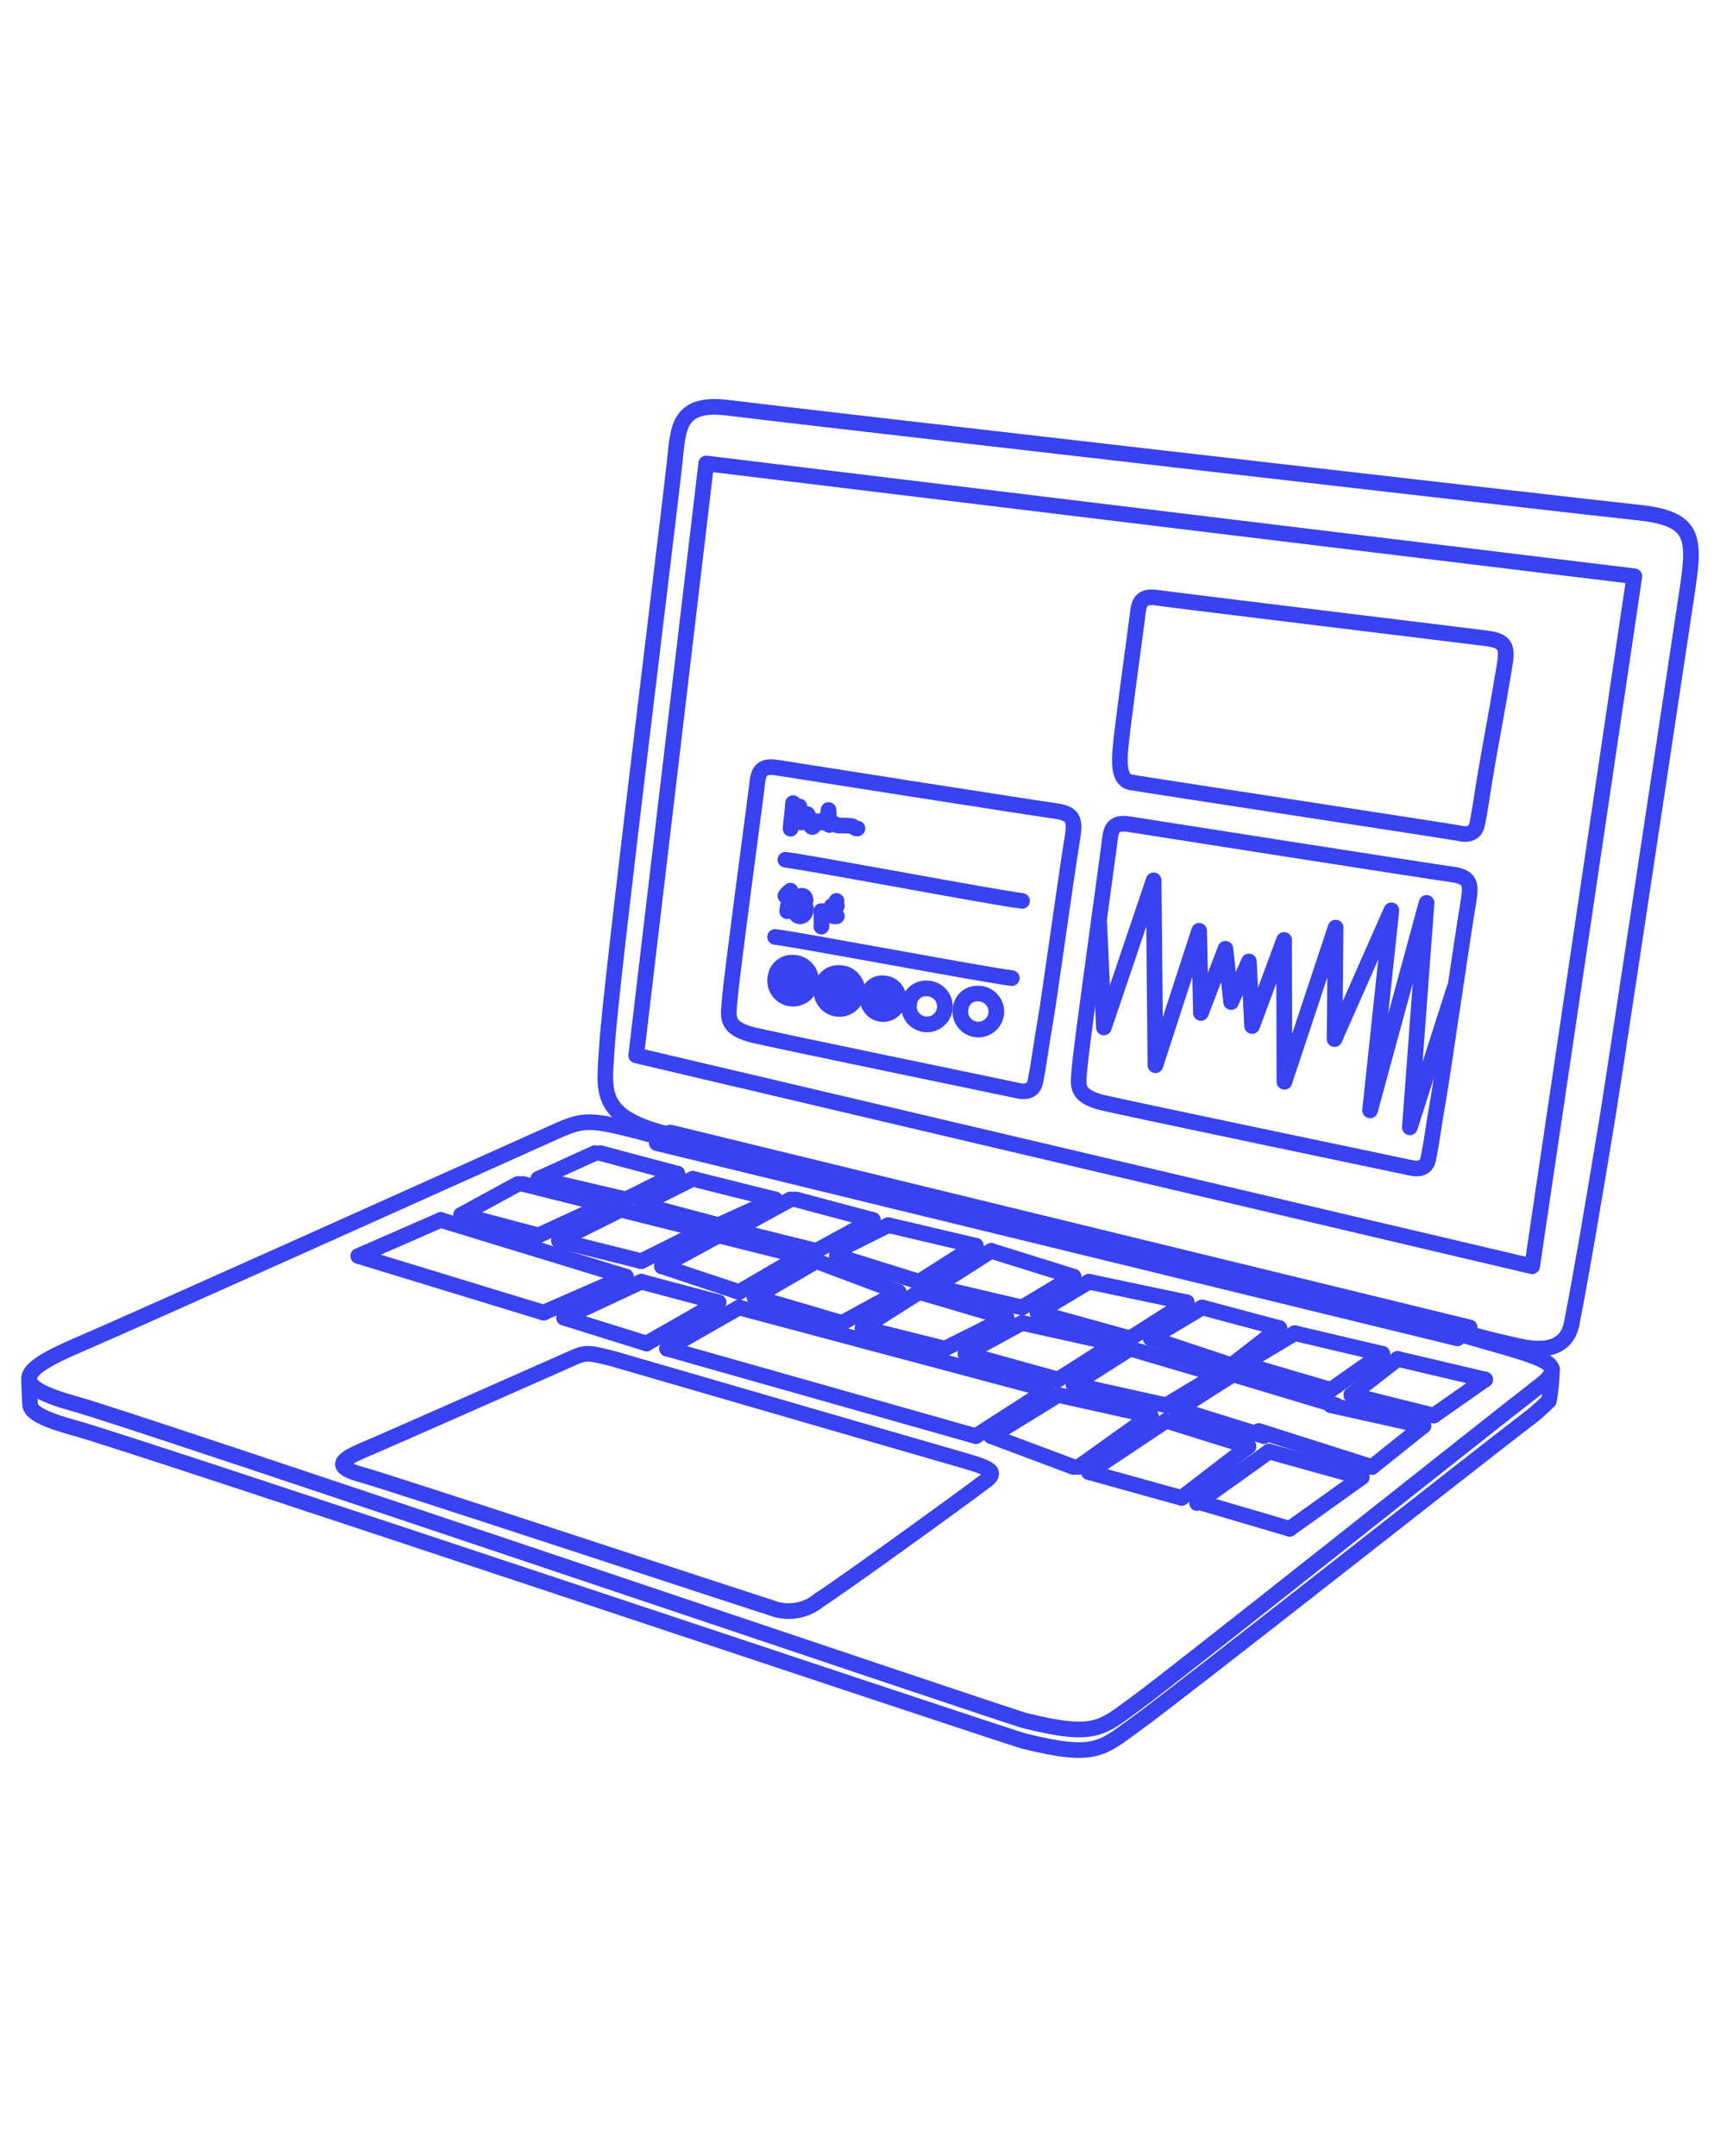 <svg width="296" height="371" viewBox="0 0 296 371" fill="none" xmlns="http://www.w3.org/2000/svg">
<path d="M113.745 195.692C100.737 192.226 100.817 192.359 94.487 195.2C85.225 199.357 22.77 227.434 13.427 231.424C2.837 235.945 1.672 238.472 13.121 241.607C22.88 244.279 173.424 295.308 176.348 296.032C188.517 299.046 189.571 297.376 195.484 293.059C203.131 287.475 254.793 246.281 265.001 238.404C270.133 234.444 265.823 233.775 252.172 229.831" stroke="#3842F1" stroke-width="2.694" stroke-linecap="round" stroke-linejoin="round"/>
<path d="M163.996 250.74C158.29 249.116 105.88 233.877 105.581 233.8C100.845 232.568 100.721 232.686 98.119 233.837C94.072 235.627 66.781 247.718 62.698 249.436C58.071 251.383 57.561 252.47 62.564 253.82C66.829 254.971 131.333 276.248 132.605 276.58C133.983 277.147 135.493 277.328 136.969 277.102C138.444 276.876 139.828 276.253 140.967 275.3C144.454 273.106 165.22 258.117 169.683 254.724C171.925 253.019 169.961 252.439 163.996 250.74Z" stroke="#3842F1" stroke-width="2.694" stroke-linecap="round" stroke-linejoin="round"/>
<path d="M5 237.044C5 238.371 5.099 239.764 5.17 241.647C5.224 243.082 7.892 244.35 13.124 245.767C22.882 248.41 173.408 298.874 176.332 299.59C188.499 302.572 189.553 300.921 195.465 296.651C203.112 291.129 253.627 251.277 263.834 243.487C264.357 243.087 266.031 241.549 266.553 241.024C266.874 239.226 267.055 237.406 267.095 235.581" stroke="#3842F1" stroke-width="2.694" stroke-linecap="round" stroke-linejoin="round"/>
<path d="M114.576 195.062C102.575 191.966 103.994 187.641 104.49 179.599C105.13 169.232 114.721 92.042 116.082 79.762C116.728 73.928 116.412 68.972 125.466 70.184C130.986 70.923 273.153 87.27 282.007 88.197C292.36 89.28 291.67 93.01 290.085 103.475C287.968 117.459 277.928 184.397 276.661 192.124C274.41 205.844 272.045 219.774 270.632 226.871C270.39 228.094 270.051 233.4 261.891 231.709C259.479 231.209 256.463 230.509 252.16 229.324" stroke="#3842F1" stroke-width="2.694" stroke-linecap="round" stroke-linejoin="round"/>
<path d="M189.289 189.602C185.005 188.351 185.549 186.74 185.79 183.727C186.101 179.845 190.303 149.928 190.889 145.332C191.168 143.149 191.091 141.288 194.334 141.81C196.31 142.129 246.579 150.012 249.75 150.426C253.459 150.908 253.182 152.303 252.531 156.215C251.661 161.444 248.145 185.583 247.629 188.471C246.713 193.6 246.401 196.501 245.838 199.152C245.741 199.609 245.578 201.596 242.661 200.901C241.8 200.696 190.824 190.077 189.29 189.601L189.289 189.602Z" stroke="#3842F1" stroke-width="2.694" stroke-linecap="round" stroke-linejoin="round"/>
<path d="M194.58 134.6C192.867 134.268 192.547 132.181 192.791 129.132C193.106 125.201 195.098 111.068 195.692 106.417C195.975 104.207 195.897 102.323 199.188 102.853C201.194 103.175 252.687 109.422 255.906 109.842C259.671 110.33 259.39 111.743 258.731 115.702C257.849 120.993 256.588 127.841 256.065 130.765C255.137 135.956 254.821 138.893 254.25 141.576C254.152 142.038 253.987 144.05 251.026 143.346C250.15 143.137 196.182 134.909 194.58 134.599V134.6Z" stroke="#3842F1" stroke-width="2.694" stroke-linecap="round" stroke-linejoin="round"/>
<path d="M129.113 177.957C124.793 176.675 125.341 175.023 125.584 171.935C125.898 167.954 129.611 140.394 130.201 135.683C130.482 133.445 130.405 131.537 133.674 132.072C135.667 132.398 178.349 139.094 181.548 139.519C185.287 140.013 185.008 141.443 184.352 145.454C183.474 150.815 180.55 171.912 180.03 174.873C179.106 180.13 178.792 183.104 178.224 185.823C178.127 186.291 177.962 188.328 175.022 187.616C174.152 187.405 130.662 178.446 129.114 177.957H129.113Z" stroke="#3842F1" stroke-width="2.694" stroke-linecap="round" stroke-linejoin="round"/>
<path d="M252.926 228.391L115.331 194.851L113.023 196.678L250.819 230.269L252.926 228.392V228.391Z" stroke="#3842F1" stroke-width="2.694" stroke-linecap="round" stroke-linejoin="round"/>
<path d="M121.536 79.74L281.263 99.148L263.671 217.871L109.484 181.588L121.537 79.74H121.536Z" stroke="#3842F1" stroke-width="2.694" stroke-linecap="round" stroke-linejoin="round"/>
<path d="M61.668 216.101L93.544 225.841" stroke="#3842F1" stroke-width="2.694" stroke-linecap="round" stroke-linejoin="round"/>
<path d="M97.086 226.727L111.253 231.154" stroke="#3842F1" stroke-width="2.694" stroke-linecap="round" stroke-linejoin="round"/>
<path d="M114.797 232.038L167.924 247.091" stroke="#3842F1" stroke-width="2.694" stroke-linecap="round" stroke-linejoin="round"/>
<path d="M170.582 247.092L184.749 252.405" stroke="#3842F1" stroke-width="2.694" stroke-linecap="round" stroke-linejoin="round"/>
<path d="M187.402 253.291L203.341 257.718" stroke="#3842F1" stroke-width="2.694" stroke-linecap="round" stroke-linejoin="round"/>
<path d="M206.883 258.603L221.936 263.03" stroke="#3842F1" stroke-width="2.694" stroke-linecap="round" stroke-linejoin="round"/>
<path d="M92.66 202.819L107.713 206.361" stroke="#3842F1" stroke-width="2.694" stroke-linecap="round" stroke-linejoin="round"/>
<path d="M110.367 207.246L123.649 210.788" stroke="#3842F1" stroke-width="2.694" stroke-linecap="round" stroke-linejoin="round"/>
<path d="M126.305 211.673L140.472 215.215" stroke="#3842F1" stroke-width="2.694" stroke-linecap="round" stroke-linejoin="round"/>
<path d="M144.02 216.101L158.187 220.528" stroke="#3842F1" stroke-width="2.694" stroke-linecap="round" stroke-linejoin="round"/>
<path d="M160.84 221.413L175.893 224.955" stroke="#3842F1" stroke-width="2.694" stroke-linecap="round" stroke-linejoin="round"/>
<path d="M178.547 225.841L194.485 230.268" stroke="#3842F1" stroke-width="2.694" stroke-linecap="round" stroke-linejoin="round"/>
<path d="M198.027 230.268L211.309 234.695" stroke="#3842F1" stroke-width="2.694" stroke-linecap="round" stroke-linejoin="round"/>
<path d="M213.965 234.695L229.018 239.123" stroke="#3842F1" stroke-width="2.694" stroke-linecap="round" stroke-linejoin="round"/>
<path d="M232.562 240.008L246.73 243.55" stroke="#3842F1" stroke-width="2.694" stroke-linecap="round" stroke-linejoin="round"/>
<path d="M79.379 209.017L92.661 212.558" stroke="#3842F1" stroke-width="2.694" stroke-linecap="round" stroke-linejoin="round"/>
<path d="M96.203 213.445L110.37 216.987" stroke="#3842F1" stroke-width="2.694" stroke-linecap="round" stroke-linejoin="round"/>
<path d="M113.91 217.872L127.192 222.299" stroke="#3842F1" stroke-width="2.694" stroke-linecap="round" stroke-linejoin="round"/>
<path d="M129.848 223.185L144.9 227.612" stroke="#3842F1" stroke-width="2.694" stroke-linecap="round" stroke-linejoin="round"/>
<path d="M148.445 228.497L162.613 232.039" stroke="#3842F1" stroke-width="2.694" stroke-linecap="round" stroke-linejoin="round"/>
<path d="M166.152 232.924L182.091 237.351" stroke="#3842F1" stroke-width="2.694" stroke-linecap="round" stroke-linejoin="round"/>
<path d="M184.746 238.237L200.684 241.779" stroke="#3842F1" stroke-width="2.694" stroke-linecap="round" stroke-linejoin="round"/>
<path d="M203.344 242.664L217.511 247.091" stroke="#3842F1" stroke-width="2.694" stroke-linecap="round" stroke-linejoin="round"/>
<path d="M216.625 246.206L236.105 252.404" stroke="#3842F1" stroke-width="2.694" stroke-linecap="round" stroke-linejoin="round"/>
<path d="M75.836 209.902L107.712 219.642" stroke="#3842F1" stroke-width="2.694" stroke-linecap="round" stroke-linejoin="round"/>
<path d="M110.367 220.527L123.649 224.069" stroke="#3842F1" stroke-width="2.694" stroke-linecap="round" stroke-linejoin="round"/>
<path d="M127.191 224.956L180.319 239.123" stroke="#3842F1" stroke-width="2.694" stroke-linecap="round" stroke-linejoin="round"/>
<path d="M182.09 240.008L198.028 243.55" stroke="#3842F1" stroke-width="2.694" stroke-linecap="round" stroke-linejoin="round"/>
<path d="M200.684 244.436L214.851 248.863" stroke="#3842F1" stroke-width="2.694" stroke-linecap="round" stroke-linejoin="round"/>
<path d="M218.391 249.748L234.329 254.175" stroke="#3842F1" stroke-width="2.694" stroke-linecap="round" stroke-linejoin="round"/>
<path d="M103.285 198.392L116.567 201.933" stroke="#3842F1" stroke-width="2.694" stroke-linecap="round" stroke-linejoin="round"/>
<path d="M119.223 202.819L133.39 206.361" stroke="#3842F1" stroke-width="2.694" stroke-linecap="round" stroke-linejoin="round"/>
<path d="M136.934 206.361L150.215 209.903" stroke="#3842F1" stroke-width="2.694" stroke-linecap="round" stroke-linejoin="round"/>
<path d="M152.867 210.788L167.92 214.33" stroke="#3842F1" stroke-width="2.694" stroke-linecap="round" stroke-linejoin="round"/>
<path d="M170.582 215.216L184.749 219.643" stroke="#3842F1" stroke-width="2.694" stroke-linecap="round" stroke-linejoin="round"/>
<path d="M187.402 220.527L204.226 224.069" stroke="#3842F1" stroke-width="2.694" stroke-linecap="round" stroke-linejoin="round"/>
<path d="M206.883 224.956L220.165 228.498" stroke="#3842F1" stroke-width="2.694" stroke-linecap="round" stroke-linejoin="round"/>
<path d="M222.824 229.383L237.877 232.925" stroke="#3842F1" stroke-width="2.694" stroke-linecap="round" stroke-linejoin="round"/>
<path d="M240.531 233.811L255.584 237.352" stroke="#3842F1" stroke-width="2.694" stroke-linecap="round" stroke-linejoin="round"/>
<path d="M90.004 203.705L104.171 207.247" stroke="#3842F1" stroke-width="2.694" stroke-linecap="round" stroke-linejoin="round"/>
<path d="M106.824 208.132L120.992 211.674" stroke="#3842F1" stroke-width="2.694" stroke-linecap="round" stroke-linejoin="round"/>
<path d="M123.648 212.559L137.816 216.1" stroke="#3842F1" stroke-width="2.694" stroke-linecap="round" stroke-linejoin="round"/>
<path d="M140.477 216.986L154.644 222.299" stroke="#3842F1" stroke-width="2.694" stroke-linecap="round" stroke-linejoin="round"/>
<path d="M158.184 222.299L173.236 226.726" stroke="#3842F1" stroke-width="2.694" stroke-linecap="round" stroke-linejoin="round"/>
<path d="M175.891 227.611L191.829 231.153" stroke="#3842F1" stroke-width="2.694" stroke-linecap="round" stroke-linejoin="round"/>
<path d="M194.488 232.038L209.541 236.465" stroke="#3842F1" stroke-width="2.694" stroke-linecap="round" stroke-linejoin="round"/>
<path d="M212.199 236.467L229.908 241.78" stroke="#3842F1" stroke-width="2.694" stroke-linecap="round" stroke-linejoin="round"/>
<path d="M229.023 241.778L244.962 245.32" stroke="#3842F1" stroke-width="2.694" stroke-linecap="round" stroke-linejoin="round"/>
<path d="M61.668 216.101L75.835 209.902" stroke="#3842F1" stroke-width="2.694" stroke-linecap="round" stroke-linejoin="round"/>
<path d="M79.379 209.018L89.119 203.705" stroke="#3842F1" stroke-width="2.694" stroke-linecap="round" stroke-linejoin="round"/>
<path d="M92.66 202.819L102.4 198.392" stroke="#3842F1" stroke-width="2.694" stroke-linecap="round" stroke-linejoin="round"/>
<path d="M221.938 263.03L234.334 254.176" stroke="#3842F1" stroke-width="2.694" stroke-linecap="round" stroke-linejoin="round"/>
<path d="M236.105 252.405L244.96 245.321" stroke="#3842F1" stroke-width="2.694" stroke-linecap="round" stroke-linejoin="round"/>
<path d="M246.727 243.55L255.581 237.352" stroke="#3842F1" stroke-width="2.694" stroke-linecap="round" stroke-linejoin="round"/>
<path d="M240.532 233.811L232.562 240.009" stroke="#3842F1" stroke-width="2.694" stroke-linecap="round" stroke-linejoin="round"/>
<path d="M218.396 249.748L206 258.603" stroke="#3842F1" stroke-width="2.694" stroke-linecap="round" stroke-linejoin="round"/>
<path d="M222.819 229.383L213.965 234.696" stroke="#3842F1" stroke-width="2.694" stroke-linecap="round" stroke-linejoin="round"/>
<path d="M212.197 236.467L202.457 242.665" stroke="#3842F1" stroke-width="2.694" stroke-linecap="round" stroke-linejoin="round"/>
<path d="M200.684 244.436L187.402 253.29" stroke="#3842F1" stroke-width="2.694" stroke-linecap="round" stroke-linejoin="round"/>
<path d="M237.878 232.924L229.023 239.122" stroke="#3842F1" stroke-width="2.694" stroke-linecap="round" stroke-linejoin="round"/>
<path d="M214.855 248.862L203.344 257.717" stroke="#3842F1" stroke-width="2.694" stroke-linecap="round" stroke-linejoin="round"/>
<path d="M220.168 228.497L212.199 234.695" stroke="#3842F1" stroke-width="2.694" stroke-linecap="round" stroke-linejoin="round"/>
<path d="M209.538 236.467L200.684 241.78" stroke="#3842F1" stroke-width="2.694" stroke-linecap="round" stroke-linejoin="round"/>
<path d="M198.025 243.551L185.629 252.405" stroke="#3842F1" stroke-width="2.694" stroke-linecap="round" stroke-linejoin="round"/>
<path d="M206.882 224.956L198.027 230.269" stroke="#3842F1" stroke-width="2.694" stroke-linecap="round" stroke-linejoin="round"/>
<path d="M194.486 232.038L184.746 238.236" stroke="#3842F1" stroke-width="2.694" stroke-linecap="round" stroke-linejoin="round"/>
<path d="M182.093 240.008L170.582 247.091" stroke="#3842F1" stroke-width="2.694" stroke-linecap="round" stroke-linejoin="round"/>
<path d="M204.228 224.07L194.488 230.269" stroke="#3842F1" stroke-width="2.694" stroke-linecap="round" stroke-linejoin="round"/>
<path d="M191.83 231.153L182.09 237.352" stroke="#3842F1" stroke-width="2.694" stroke-linecap="round" stroke-linejoin="round"/>
<path d="M180.318 239.122L167.922 247.091" stroke="#3842F1" stroke-width="2.694" stroke-linecap="round" stroke-linejoin="round"/>
<path d="M187.401 220.527L178.547 225.84" stroke="#3842F1" stroke-width="2.694" stroke-linecap="round" stroke-linejoin="round"/>
<path d="M175.892 227.611L166.152 232.924" stroke="#3842F1" stroke-width="2.694" stroke-linecap="round" stroke-linejoin="round"/>
<path d="M184.745 219.643L175.891 224.955" stroke="#3842F1" stroke-width="2.694" stroke-linecap="round" stroke-linejoin="round"/>
<path d="M173.235 226.727L162.609 232.039" stroke="#3842F1" stroke-width="2.694" stroke-linecap="round" stroke-linejoin="round"/>
<path d="M170.58 215.216L160.84 221.414" stroke="#3842F1" stroke-width="2.694" stroke-linecap="round" stroke-linejoin="round"/>
<path d="M158.185 222.299L148.445 228.497" stroke="#3842F1" stroke-width="2.694" stroke-linecap="round" stroke-linejoin="round"/>
<path d="M167.924 214.33L158.184 220.528" stroke="#3842F1" stroke-width="2.694" stroke-linecap="round" stroke-linejoin="round"/>
<path d="M154.642 222.299L144.902 227.612" stroke="#3842F1" stroke-width="2.694" stroke-linecap="round" stroke-linejoin="round"/>
<path d="M152.874 210.788L144.02 215.215" stroke="#3842F1" stroke-width="2.694" stroke-linecap="round" stroke-linejoin="round"/>
<path d="M140.473 216.986L129.848 223.185" stroke="#3842F1" stroke-width="2.694" stroke-linecap="round" stroke-linejoin="round"/>
<path d="M127.193 224.956L114.797 232.04" stroke="#3842F1" stroke-width="2.694" stroke-linecap="round" stroke-linejoin="round"/>
<path d="M150.217 209.902L140.477 215.215" stroke="#3842F1" stroke-width="2.694" stroke-linecap="round" stroke-linejoin="round"/>
<path d="M137.817 216.101L127.191 222.299" stroke="#3842F1" stroke-width="2.694" stroke-linecap="round" stroke-linejoin="round"/>
<path d="M123.654 224.07L111.258 231.154" stroke="#3842F1" stroke-width="2.694" stroke-linecap="round" stroke-linejoin="round"/>
<path d="M136.045 206.361L126.305 211.674" stroke="#3842F1" stroke-width="2.694" stroke-linecap="round" stroke-linejoin="round"/>
<path d="M123.65 212.559L113.91 217.871" stroke="#3842F1" stroke-width="2.694" stroke-linecap="round" stroke-linejoin="round"/>
<path d="M110.368 220.527L97.086 226.726" stroke="#3842F1" stroke-width="2.694" stroke-linecap="round" stroke-linejoin="round"/>
<path d="M116.566 201.933L107.711 206.36" stroke="#3842F1" stroke-width="2.694" stroke-linecap="round" stroke-linejoin="round"/>
<path d="M104.171 207.246L92.66 212.559" stroke="#3842F1" stroke-width="2.694" stroke-linecap="round" stroke-linejoin="round"/>
<path d="M119.222 202.819L110.367 207.247" stroke="#3842F1" stroke-width="2.694" stroke-linecap="round" stroke-linejoin="round"/>
<path d="M106.829 208.132L96.203 213.445" stroke="#3842F1" stroke-width="2.694" stroke-linecap="round" stroke-linejoin="round"/>
<path d="M133.388 206.361L123.648 210.789" stroke="#3842F1" stroke-width="2.694" stroke-linecap="round" stroke-linejoin="round"/>
<path d="M120.993 211.673L110.367 216.986" stroke="#3842F1" stroke-width="2.694" stroke-linecap="round" stroke-linejoin="round"/>
<path d="M107.71 219.643L93.543 225.841" stroke="#3842F1" stroke-width="2.694" stroke-linecap="round" stroke-linejoin="round"/>
<path d="M136.481 138.181C136.398 139.379 136.255 140.558 136.116 141.75C136.086 142.017 136.04 142.823 136.048 142.554C136.079 141.554 136.56 139.281 137.565 138.741C137.749 139.461 137.845 140.199 137.853 140.942C137.856 141.133 137.668 141.542 137.857 141.517C138.559 141.427 138.771 138.83 139.218 140.779C139.274 141.025 139.298 141.276 139.356 141.522C139.396 141.686 139.481 142.122 139.675 142.25C140.052 142.5 140.342 141.409 140.654 141.313C141.25 141.129 141.751 142.087 142.18 141.121C142.316 140.76 142.422 140.388 142.497 140.009C142.537 139.802 142.571 139.173 142.589 139.383C142.643 139.977 142.577 140.578 142.62 141.172C142.638 141.429 142.533 142.056 142.76 141.934C142.888 141.865 142.957 141.517 143.155 141.547C143.566 141.61 143.842 141.987 144.291 142.044C145.037 142.013 145.785 142.035 146.527 142.111C146.937 142.231 147.105 142.549 147.558 142.549" stroke="#3842F1" stroke-width="2.694" stroke-linecap="round" stroke-linejoin="round"/>
<path d="M135.164 147.921C140.104 148.548 170.952 154.409 175.895 155.005" stroke="#3842F1" stroke-width="2.694" stroke-linecap="round" stroke-linejoin="round"/>
<path d="M133.391 161.202C138.329 161.829 169.179 167.689 174.122 168.286" stroke="#3842F1" stroke-width="2.694" stroke-linecap="round" stroke-linejoin="round"/>
<path d="M135.164 154.13C135.426 153.779 135.716 153.478 136.029 153.234C136.168 153.253 135.561 155.777 135.467 156.776" stroke="#3842F1" stroke-width="2.694" stroke-linecap="round" stroke-linejoin="round"/>
<path d="M137.561 154.282C137.834 154.078 138.459 153.929 138.618 154.712C138.707 155.151 138.406 155.437 138.142 155.55C138.002 155.611 137.553 155.609 137.701 155.618C137.879 155.61 138.056 155.62 138.232 155.651C138.313 155.67 138.389 155.711 138.457 155.773C138.524 155.835 138.581 155.915 138.623 156.008C138.665 156.102 138.692 156.206 138.701 156.314C138.71 156.422 138.702 156.532 138.677 156.636C138.632 156.874 138.539 157.091 138.408 157.264C138.278 157.438 138.115 157.561 137.936 157.62C137.757 157.68 137.569 157.674 137.393 157.603C137.216 157.532 137.058 157.398 136.934 157.216" stroke="#3842F1" stroke-width="2.694" stroke-linecap="round" stroke-linejoin="round"/>
<path d="M141.359 156.775C141.359 157.67 141.359 158.534 141.359 159.432" stroke="#3842F1" stroke-width="2.694" stroke-linecap="round" stroke-linejoin="round"/>
<path d="M141.359 156.775C141.645 156.775 141.932 156.775 142.221 156.775C142.549 156.775 143.493 156.775 142.981 156.775C142.519 156.775 141.983 156.775 141.444 156.775" stroke="#3842F1" stroke-width="2.694" stroke-linecap="round" stroke-linejoin="round"/>
<path d="M143.954 155.005C143.787 155.657 143.57 156.298 143.303 156.926C143.274 156.997 143.04 157.486 143.166 157.563C143.432 157.665 143.731 157.689 144.014 157.629" stroke="#3842F1" stroke-width="2.694" stroke-linecap="round" stroke-linejoin="round"/>
<path d="M143.129 155.89C143.417 155.89 143.715 155.89 144.014 155.89" stroke="#3842F1" stroke-width="2.694" stroke-linecap="round" stroke-linejoin="round"/>
<path fill-rule="evenodd" clip-rule="evenodd" d="M136.551 165.642C137.185 165.654 137.799 165.86 138.312 166.232C138.824 166.604 139.21 167.124 139.418 167.721C139.625 168.319 139.644 168.966 139.472 169.574C139.3 170.183 138.946 170.725 138.456 171.126C137.966 171.527 137.365 171.769 136.733 171.819C136.102 171.868 135.47 171.723 134.923 171.404C134.376 171.084 133.941 170.605 133.676 170.03C133.41 169.456 133.328 168.814 133.439 168.192C133.517 167.444 133.888 166.757 134.471 166.279C135.053 165.802 135.801 165.573 136.551 165.642V165.642Z" fill="#3842F1" stroke="#3842F1" stroke-width="2.694" stroke-linecap="round" stroke-linejoin="round"/>
<path fill-rule="evenodd" clip-rule="evenodd" d="M144.52 167.412C145.153 167.425 145.768 167.631 146.28 168.003C146.793 168.375 147.179 168.894 147.387 169.492C147.594 170.089 147.613 170.736 147.441 171.345C147.269 171.954 146.915 172.495 146.425 172.896C145.935 173.298 145.334 173.539 144.702 173.589C144.07 173.639 143.439 173.494 142.892 173.174C142.345 172.854 141.91 172.375 141.644 171.801C141.379 171.226 141.296 170.585 141.407 169.962C141.486 169.214 141.857 168.527 142.44 168.05C143.022 167.573 143.77 167.344 144.52 167.412V167.412Z" fill="#3842F1" stroke="#3842F1" stroke-width="2.694" stroke-linecap="round" stroke-linejoin="round"/>
<path fill-rule="evenodd" clip-rule="evenodd" d="M152.037 169.181C152.58 169.192 153.107 169.369 153.546 169.687C153.986 170.006 154.316 170.451 154.494 170.964C154.672 171.476 154.689 172.03 154.541 172.552C154.394 173.074 154.089 173.538 153.67 173.882C153.25 174.226 152.735 174.433 152.193 174.475C151.652 174.518 151.11 174.394 150.642 174.12C150.173 173.846 149.8 173.435 149.572 172.943C149.345 172.45 149.274 171.9 149.369 171.367C149.437 170.725 149.755 170.137 150.254 169.727C150.753 169.318 151.394 169.122 152.037 169.181Z" fill="#3842F1" stroke="#3842F1" stroke-width="2.694" stroke-linecap="round" stroke-linejoin="round"/>
<path d="M159.575 170.069C160.208 170.081 160.823 170.287 161.335 170.659C161.848 171.031 162.234 171.551 162.441 172.148C162.649 172.746 162.668 173.392 162.496 174.001C162.324 174.61 161.969 175.151 161.479 175.553C160.99 175.954 160.388 176.196 159.757 176.245C159.125 176.295 158.493 176.15 157.947 175.83C157.4 175.511 156.964 175.031 156.699 174.457C156.434 173.883 156.351 173.241 156.462 172.618C156.541 171.87 156.912 171.183 157.494 170.706C158.077 170.229 158.824 170 159.575 170.069V170.069Z" stroke="#3842F1" stroke-width="2.694" stroke-linecap="round" stroke-linejoin="round"/>
<path d="M168.426 170.954C169.06 170.967 169.674 171.173 170.187 171.545C170.699 171.917 171.085 172.436 171.293 173.034C171.5 173.631 171.519 174.278 171.347 174.887C171.175 175.496 170.821 176.037 170.331 176.438C169.841 176.84 169.24 177.081 168.608 177.131C167.977 177.181 167.345 177.036 166.798 176.716C166.251 176.396 165.816 175.917 165.551 175.343C165.285 174.769 165.203 174.127 165.314 173.504C165.392 172.756 165.763 172.069 166.346 171.592C166.928 171.115 167.676 170.886 168.426 170.954V170.954Z" stroke="#3842F1" stroke-width="2.694" stroke-linecap="round" stroke-linejoin="round"/>
<path d="M189.176 158.809L189.971 176.782L198.534 151.462L198.84 183.279L206.362 160.145L206.668 174.292L210.888 163.242L211.866 172.41L214.924 165.427L215.475 176.537L220.979 161.721L221.04 186.131L229.846 159.597L229.663 178.784L239.448 156.621L235.778 191.049L245.502 155.346L242.628 193.964L250.272 170.101" stroke="#3842F1" stroke-width="2.694" stroke-linecap="round" stroke-linejoin="round"/>
</svg>
